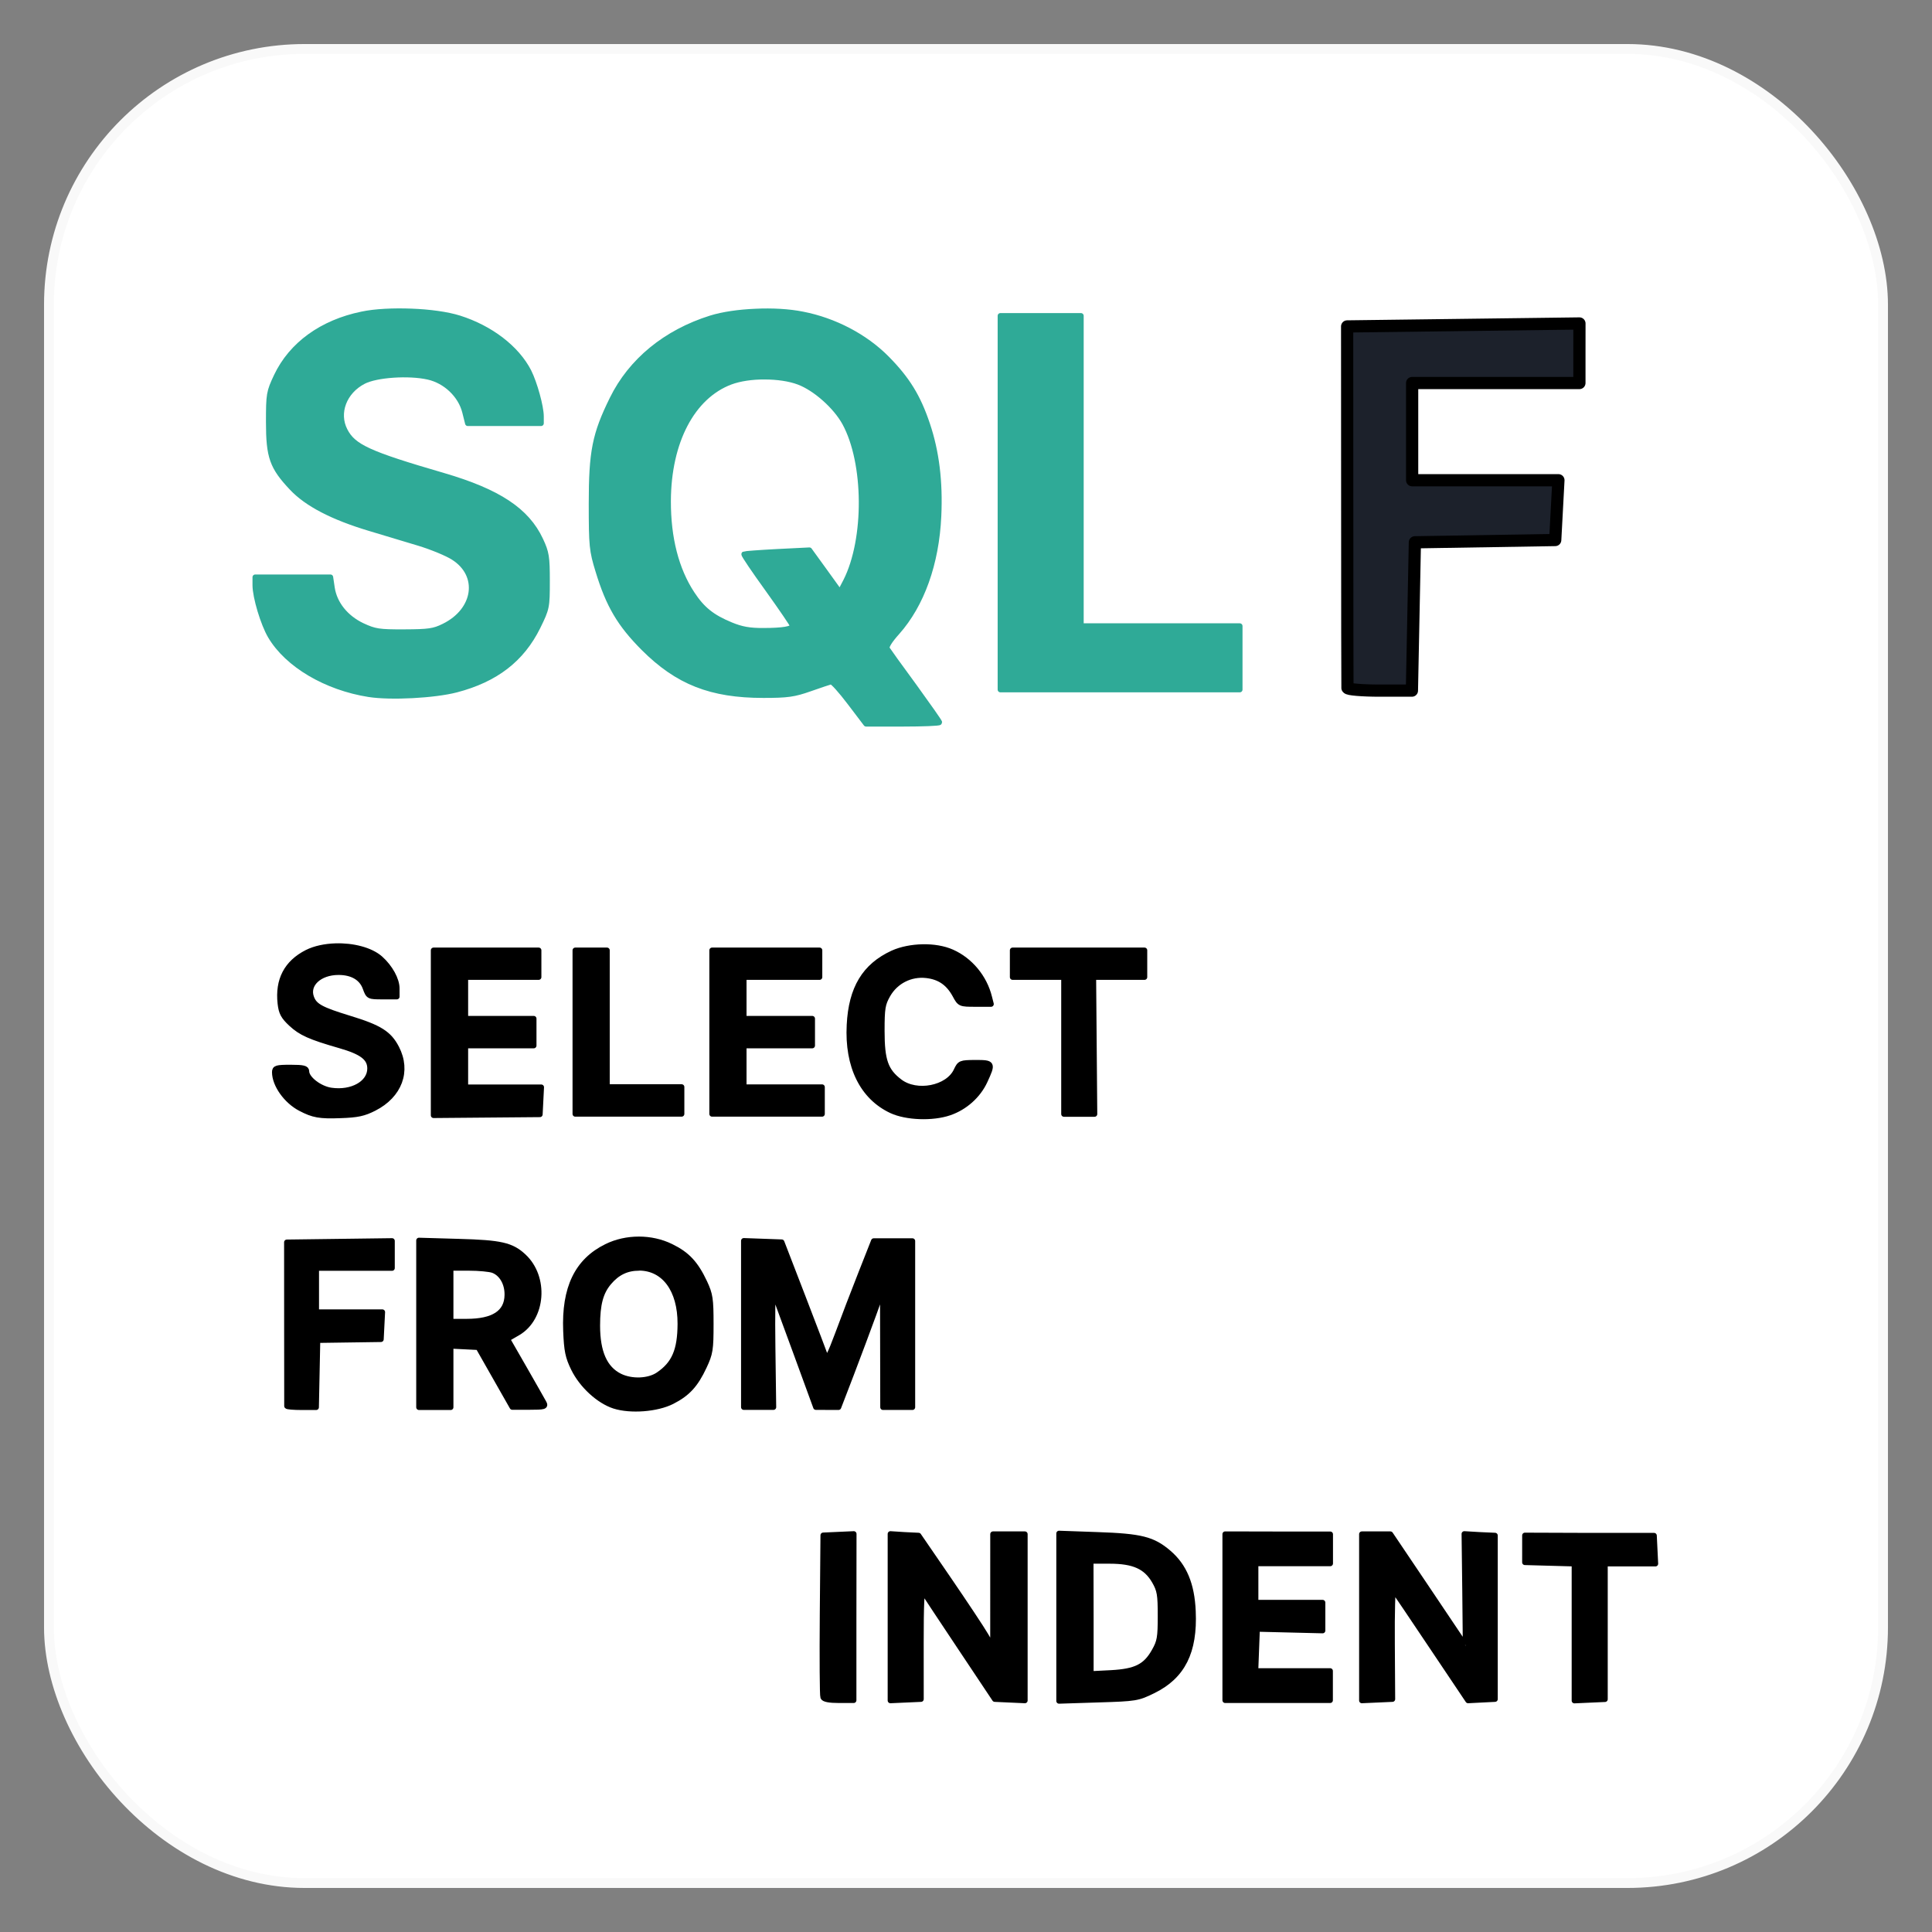 <?xml version="1.0" encoding="UTF-8" standalone="no"?>
<!-- Created with Inkscape (http://www.inkscape.org/) -->

<svg
   width="64"
   height="64"
   viewBox="0 0 16.933 16.933"
   version="1.1"
   id="svg1"
   xml:space="preserve"
   inkscape:version="1.4.2 (f4327f4, 2025-05-13)"
   sodipodi:docname="icon.svg"
   inkscape:export-filename="icon16.png"
   inkscape:export-xdpi="25.1479"
   inkscape:export-ydpi="25.1479"
   xmlns:inkscape="http://www.inkscape.org/namespaces/inkscape"
   xmlns:sodipodi="http://sodipodi.sourceforge.net/DTD/sodipodi-0.dtd"
   xmlns="http://www.w3.org/2000/svg"
   xmlns:svg="http://www.w3.org/2000/svg"><rect x="0" y="0" width="16.933" height="16.933" fill="#808080" stroke="none"/><sodipodi:namedview
     id="namedview1"
     pagecolor="#505050"
     bordercolor="#ffffff"
     borderopacity="1"
     inkscape:showpageshadow="0"
     inkscape:pageopacity="0"
     inkscape:pagecheckerboard="1"
     inkscape:deskcolor="#505050"
     inkscape:document-units="px"
     inkscape:zoom="4.7017839"
     inkscape:cx="89.008769"
     inkscape:cy="79.012563"
     inkscape:window-width="1757"
     inkscape:window-height="1161"
     inkscape:window-x="0"
     inkscape:window-y="7"
     inkscape:window-maximized="1"
     inkscape:current-layer="layer1" /><defs
     id="defs1" /><g
     inkscape:label="Warstwa 1"
     inkscape:groupmode="layer"
     id="layer1"><rect
       style="fill:#ffffff;stroke:#f9f9f9;stroke-width:0.086;stroke-linecap:round;stroke-linejoin:round"
       id="rect21"
       width="16.075"
       height="16.075"
       x="0.429"
       y="0.429"
       ry="2.241" /><path
       style="fill:#000000;fill-opacity:1;stroke:#000000;stroke-width:0.048;stroke-linecap:round;stroke-linejoin:round;stroke-opacity:1"
       d="m 13.365,13.457 -4.1e-5,0.118 -4.2e-5,0.118 0.217,0.006 0.217,0.006 v 0.6 0.6 l 0.134,-0.006 0.134,-0.006 4.3e-5,-0.594 v -0.594 h 0.221 0.221 l -0.006,-0.123 -0.006,-0.123 H 13.93 Z"
       id="path21" /><path
       style="fill:#000000;fill-opacity:1;stroke:#000000;stroke-width:0.048;stroke-linecap:round;stroke-linejoin:round;stroke-opacity:1"
       d="m 10.738,13.446 v 0.728 0.728 h 0.46 0.46 V 14.774 14.645 l -0.327,4.1e-5 -0.327,8.1e-5 0.007,-0.184 0.007,-0.184 0.287,0.007 0.287,0.007 -4.2e-5,-0.123 V 14.046 H 11.3 11.005 V 13.874 13.703 h 0.327 0.327 v -0.128 -0.128 h -0.46 z"
       id="path20" /><path
       style="fill:#000000;fill-opacity:1;stroke:#000000;stroke-width:0.048;stroke-linecap:round;stroke-linejoin:round;stroke-opacity:1"
       d="m 7.483,13.444 -0.134,0.006 -0.134,0.006 -0.006,0.696 c -0.003,0.383 -10e-4,0.708 0.005,0.723 0.007,0.018 0.055,0.027 0.139,0.027 h 0.129 l 4.16e-5,-0.729 z"
       id="path19" /><path
       style="fill:#000000;fill-opacity:1;stroke:#000000;stroke-width:0.048;stroke-linecap:round;stroke-linejoin:round;stroke-opacity:1"
       d="m 12.834,13.444 0.006,0.492 c 0.003,0.27 0.005,0.49 0.004,0.488 -0.001,-0.002 -0.15,-0.223 -0.33,-0.491 l -0.328,-0.487 h -0.125 -0.125 v 0.729 0.729 l 0.134,-0.006 0.134,-0.006 -0.003,-0.489 c -0.002,-0.269 0.004,-0.481 0.012,-0.471 0.008,0.01 0.158,0.232 0.334,0.495 l 0.32,0.477 0.118,-0.006 0.118,-0.006 v -0.717 -0.717 l -0.135,-0.006 z"
       id="path18" /><path
       style="fill:#000000;fill-opacity:1;stroke:#000000;stroke-width:0.048;stroke-linecap:round;stroke-linejoin:round;stroke-opacity:1"
       d="m 7.804,13.444 v 0.73 0.73 l 0.134,-0.006 0.134,-0.006 -3.236e-4,-0.489 c -1.619e-4,-0.34 0.006,-0.478 0.021,-0.453 0.012,0.02 0.158,0.24 0.324,0.489 l 0.302,0.453 0.132,0.006 0.132,0.006 V 14.175 13.446 H 8.843 8.703 l -1.619e-4,0.498 -1.618e-4,0.498 -0.062,-0.107 c -0.034,-0.059 -0.181,-0.28 -0.326,-0.492 l -0.264,-0.385 -0.123,-0.006 z"
       id="path17" /><path
       style="fill:#000000;fill-opacity:1;stroke:#000000;stroke-width:0.048;stroke-linecap:round;stroke-linejoin:round;stroke-opacity:1"
       d="m 9.282,13.44 v 0.734 0.734 l 0.343,-0.011 c 0.332,-0.01 0.347,-0.013 0.482,-0.079 0.258,-0.127 0.365,-0.34 0.349,-0.696 -0.01,-0.235 -0.077,-0.396 -0.214,-0.513 -0.138,-0.118 -0.241,-0.144 -0.622,-0.157 z m 0.278,0.241 h 0.165 c 0.212,0 0.32,0.049 0.394,0.177 0.046,0.08 0.052,0.117 0.052,0.305 0,0.189 -0.006,0.225 -0.054,0.309 -0.076,0.135 -0.162,0.178 -0.378,0.19 l -0.178,0.009 v -0.495 z"
       id="path16" /><path
       style="fill:#000000;fill-opacity:1;stroke:#000000;stroke-width:0.048;stroke-linecap:round;stroke-linejoin:round;stroke-opacity:1"
       d="m 3.436,10.876 -0.461,0.006 -0.461,0.006 3.322e-4,0.712 c 1.618e-4,0.392 4.695e-4,0.717 6.513e-4,0.723 1.619e-4,0.006 0.058,0.011 0.128,0.011 h 0.128 l 0.006,-0.294 0.006,-0.294 0.278,-0.004 0.278,-0.004 0.006,-0.119 0.006,-0.119 H 3.063 2.772 v -0.193 -0.193 h 0.332 0.332 v -0.118 z"
       id="path15" /><path
       style="fill:#1c212b;stroke:#000000;stroke-width:0.107;stroke-linecap:round;stroke-linejoin:round;fill-opacity:1"
       d="m 13.843,2.835 -1.018,0.013 -1.018,0.013 7.52e-4,1.572 c 3.24e-4,0.865 0.001,1.583 0.002,1.596 3.23e-4,0.013 0.128,0.024 0.283,0.024 h 0.282 l 0.013,-0.65 0.013,-0.65 0.615,-0.01 0.615,-0.01 0.014,-0.262 0.014,-0.262 h -0.641 -0.641 V 3.782 3.357 h 0.733 0.733 V 3.096 Z"
       id="path15-5" /><path
       style="fill:#000000;fill-opacity:1;stroke:#000000;stroke-width:0.048;stroke-linecap:round;stroke-linejoin:round;stroke-opacity:1"
       d="m 6.519,10.875 v 0.729 0.729 h 0.13 0.13 l -0.007,-0.525 c -0.004,-0.289 -4.369e-4,-0.508 0.008,-0.487 0.008,0.021 0.095,0.257 0.193,0.525 l 0.178,0.487 0.099,3.25e-4 0.099,3.23e-4 0.113,-0.294 c 0.062,-0.162 0.149,-0.396 0.194,-0.519 l 0.081,-0.225 0.001,0.519 0.001,0.519 H 7.868 7.997 V 11.605 10.877 H 7.827 7.658 l -0.112,0.284 c -0.062,0.156 -0.153,0.395 -0.203,0.53 -0.068,0.182 -0.095,0.235 -0.106,0.203 -0.008,-0.024 -0.098,-0.26 -0.2,-0.525 L 6.851,10.887 6.685,10.881 Z"
       id="path14" /><path
       style="fill:#000000;fill-opacity:1;stroke:#000000;stroke-width:0.048;stroke-linecap:round;stroke-linejoin:round;stroke-opacity:1"
       d="m 3.672,10.872 v 0.731 0.731 h 0.139 0.139 v -0.269 -0.269 l 0.121,0.006 0.121,0.006 0.149,0.262 0.149,0.262 h 0.148 c 0.134,0 0.146,-0.004 0.128,-0.037 -0.011,-0.021 -0.088,-0.155 -0.17,-0.299 l -0.15,-0.261 0.093,-0.054 c 0.22,-0.129 0.247,-0.486 0.05,-0.669 -0.106,-0.099 -0.2,-0.12 -0.569,-0.13 z m 0.278,0.241 H 4.109 c 0.088,0 0.183,0.009 0.213,0.02 0.076,0.029 0.126,0.115 0.124,0.217 -0.002,0.156 -0.121,0.233 -0.356,0.233 h -0.14 v -0.236 z"
       id="path13" /><path
       style="fill:#000000;fill-opacity:1;stroke:#000000;stroke-width:0.048;stroke-linecap:round;stroke-linejoin:round;stroke-opacity:1"
       d="m 5.599,10.862 c -0.098,4.1e-5 -0.196,0.021 -0.283,0.064 -0.257,0.126 -0.371,0.363 -0.356,0.739 0.007,0.174 0.018,0.228 0.068,0.33 0.072,0.147 0.22,0.283 0.355,0.327 0.144,0.046 0.375,0.028 0.507,-0.039 v -4.2e-5 c 0.136,-0.069 0.206,-0.146 0.28,-0.304 0.055,-0.117 0.06,-0.15 0.06,-0.375 0,-0.22 -0.006,-0.259 -0.055,-0.364 -0.078,-0.166 -0.153,-0.246 -0.293,-0.314 -0.087,-0.043 -0.185,-0.064 -0.283,-0.064 z m 4.615e-4,0.25 c 0.222,0 0.364,0.192 0.363,0.491 -0.001,0.232 -0.052,0.351 -0.192,0.446 -0.085,0.058 -0.234,0.064 -0.338,0.013 -0.133,-0.066 -0.197,-0.21 -0.197,-0.444 1.618e-4,-0.187 0.028,-0.291 0.1,-0.377 0.074,-0.088 0.158,-0.128 0.265,-0.128 z"
       id="path12" /><path
       style="fill:#000000;fill-opacity:1;stroke:#000000;stroke-width:0.048;stroke-linecap:round;stroke-linejoin:round;stroke-opacity:1"
       d="M 8.875,8.329 V 8.446 8.564 h 0.225 0.225 v 0.6 0.6 h 0.134 0.134 l -0.005,-0.6 -0.005,-0.6 h 0.224 0.224 V 8.446 8.329 H 9.453 Z"
       id="path11" /><path
       style="fill:#000000;fill-opacity:1;stroke:#000000;stroke-width:0.048;stroke-linecap:round;stroke-linejoin:round;stroke-opacity:1"
       d="M 6.241,8.329 V 9.046 9.763 H 6.723 7.205 V 9.645 9.528 H 6.862 6.519 V 9.346 9.164 H 6.819 7.119 V 9.046 8.928 H 6.819 6.519 V 8.746 8.564 h 0.332 0.332 V 8.446 8.329 H 6.712 Z"
       id="path10" /><path
       style="fill:#000000;fill-opacity:1;stroke:#000000;stroke-width:0.048;stroke-linecap:round;stroke-linejoin:round;stroke-opacity:1"
       d="m 5.042,8.329 v 0.717 0.717 l 0.466,-4.2e-5 0.466,-8.1e-5 v -0.118 -0.118 H 5.647 5.32 V 8.928 8.329 H 5.181 Z"
       id="path9" /><path
       style="fill:#000000;fill-opacity:1;stroke:#000000;stroke-width:0.048;stroke-linecap:round;stroke-linejoin:round;stroke-opacity:1"
       d="m 3.8,8.329 v 0.723 0.723 l 0.466,-0.004 0.466,-0.004 0.006,-0.119 0.006,-0.119 H 4.411 4.079 V 9.346 9.164 H 4.378 4.678 V 9.046 8.928 H 4.378 4.079 V 8.746 8.564 H 4.4 4.721 V 8.446 8.329 H 4.261 Z"
       id="path8" /><path
       style="fill:#000000;fill-opacity:1;stroke:#000000;stroke-width:0.048;stroke-linecap:round;stroke-linejoin:round;stroke-opacity:1"
       d="m 8.086,8.3 c -0.093,0.002 -0.187,0.02 -0.262,0.054 -0.245,0.113 -0.363,0.308 -0.379,0.629 -0.019,0.362 0.114,0.632 0.369,0.751 0.13,0.06 0.358,0.069 0.507,0.018 C 8.456,9.706 8.572,9.603 8.631,9.476 8.704,9.318 8.702,9.314 8.548,9.314 8.419,9.315 8.413,9.317 8.382,9.383 8.309,9.54 8.034,9.594 7.885,9.48 7.761,9.386 7.729,9.294 7.729,9.035 c 0,-0.199 0.006,-0.235 0.052,-0.316 0.069,-0.12 0.2,-0.186 0.337,-0.171 0.117,0.013 0.195,0.067 0.253,0.173 0.042,0.078 0.044,0.079 0.179,0.079 l 0.136,4.21e-5 -0.015,-0.059 C 8.628,8.566 8.503,8.416 8.343,8.345 8.271,8.313 8.179,8.298 8.086,8.3 Z"
       id="path7" /><path
       style="fill:#000000;fill-opacity:1;stroke:#000000;stroke-width:0.048;stroke-linecap:round;stroke-linejoin:round;stroke-opacity:1"
       d="m 2.94,8.292 c -0.091,0.003 -0.179,0.021 -0.249,0.056 -0.179,0.091 -0.257,0.241 -0.234,0.447 0.009,0.081 0.027,0.114 0.094,0.177 0.086,0.08 0.166,0.116 0.427,0.191 0.195,0.056 0.265,0.109 0.265,0.202 0,0.13 -0.158,0.219 -0.342,0.192 -0.101,-0.015 -0.215,-0.103 -0.215,-0.167 0,-0.027 -0.027,-0.034 -0.139,-0.034 -0.123,0 -0.139,0.005 -0.139,0.041 0,0.11 0.101,0.252 0.225,0.317 0.113,0.059 0.168,0.069 0.353,0.062 0.147,-0.005 0.203,-0.017 0.293,-0.063 C 3.501,9.6 3.58,9.388 3.475,9.185 3.41,9.059 3.326,9.006 3.063,8.926 2.815,8.85 2.757,8.819 2.729,8.744 c -0.044,-0.116 0.07,-0.223 0.238,-0.223 0.12,0 0.204,0.049 0.236,0.139 0.027,0.074 0.029,0.075 0.151,0.075 h 0.124 l -8.11e-5,-0.07 C 3.479,8.587 3.419,8.478 3.334,8.402 3.249,8.326 3.091,8.287 2.94,8.292 Z"
       id="path6" /><path
       style="fill:#2faa97;stroke:#2faa97;stroke-width:0.048;stroke-linecap:round;stroke-linejoin:round;fill-opacity:1;stroke-opacity:1"
       d="M 8.768,2.768 V 4.406 6.044 H 9.817 10.866 V 5.765 5.487 H 10.17 9.474 V 4.127 2.768 h -0.353 z"
       id="path3" /><path
       style="fill:#2faa97;stroke:#2faa97;stroke-width:0.048;stroke-linecap:round;stroke-linejoin:round;fill-opacity:1;stroke-opacity:1"
       d="M 6.622,2.73 C 6.477,2.736 6.336,2.756 6.23,2.789 5.835,2.913 5.53,3.163 5.366,3.498 5.214,3.807 5.184,3.958 5.184,4.416 c 2.43e-4,0.37 0.004,0.409 0.059,0.588 0.092,0.302 0.19,0.467 0.398,0.676 0.298,0.298 0.591,0.413 1.05,0.413 0.212,-8.06e-5 0.268,-0.008 0.407,-0.057 0.088,-0.031 0.172,-0.059 0.185,-0.062 0.014,-0.003 0.088,0.08 0.166,0.183 l 0.142,0.187 h 0.321 c 0.176,0 0.321,-0.006 0.321,-0.013 0,-0.007 -0.1,-0.149 -0.221,-0.316 C 7.889,5.848 7.783,5.7 7.774,5.685 7.764,5.668 7.798,5.613 7.863,5.541 8.078,5.299 8.207,4.939 8.226,4.524 8.24,4.223 8.208,3.959 8.127,3.719 8.046,3.477 7.951,3.323 7.771,3.141 7.582,2.95 7.313,2.809 7.034,2.755 6.915,2.731 6.767,2.723 6.622,2.73 Z m 0.08,0.572 c 0.109,6.62e-5 0.217,0.015 0.299,0.046 0.146,0.055 0.324,0.213 0.404,0.359 0.191,0.35 0.195,1.019 0.009,1.386 L 7.362,5.193 7.228,5.007 7.094,4.822 6.812,4.836 c -0.155,0.008 -0.285,0.018 -0.29,0.021 -0.005,0.004 0.089,0.143 0.209,0.309 0.119,0.166 0.217,0.31 0.217,0.319 0,0.028 -0.087,0.043 -0.257,0.043 C 6.571,5.529 6.499,5.516 6.407,5.478 6.241,5.41 6.154,5.34 6.065,5.204 5.926,4.993 5.855,4.716 5.856,4.391 c 0.002,-0.52 0.211,-0.918 0.547,-1.044 0.081,-0.03 0.19,-0.046 0.298,-0.045 z"
       id="path2" /><path
       style="fill:#2faa97;stroke:#2faa97;stroke-width:0.048;stroke-linecap:round;stroke-linejoin:round;fill-opacity:1;stroke-opacity:1"
       d="M 3.607,2.729 C 3.449,2.723 3.287,2.73 3.171,2.755 2.822,2.827 2.555,3.02 2.424,3.296 2.358,3.436 2.355,3.454 2.355,3.699 c 0,0.306 0.031,0.394 0.204,0.577 C 2.692,4.417 2.916,4.533 3.243,4.631 3.367,4.668 3.56,4.726 3.672,4.76 3.784,4.794 3.92,4.85 3.974,4.885 4.218,5.039 4.175,5.35 3.891,5.489 3.803,5.533 3.757,5.539 3.543,5.54 3.321,5.541 3.285,5.535 3.175,5.484 3.03,5.415 2.931,5.292 2.91,5.153 L 2.896,5.059 H 2.567 2.237 v 0.07 c 0,0.104 0.071,0.34 0.134,0.446 0.148,0.251 0.487,0.451 0.862,0.51 0.192,0.03 0.573,0.01 0.766,-0.04 0.345,-0.09 0.574,-0.266 0.715,-0.552 0.079,-0.161 0.081,-0.171 0.081,-0.401 0,-0.212 -0.006,-0.249 -0.058,-0.36 C 4.617,4.475 4.368,4.31 3.886,4.169 3.23,3.978 3.097,3.917 3.023,3.774 2.943,3.62 3.015,3.43 3.186,3.342 c 0.112,-0.058 0.395,-0.077 0.566,-0.039 0.154,0.034 0.286,0.16 0.323,0.307 l 0.025,0.1 h 0.321 0.321 v -0.06 c 0,-0.086 -0.057,-0.291 -0.108,-0.393 C 4.529,3.052 4.3,2.876 4.025,2.789 3.92,2.756 3.765,2.735 3.607,2.729 Z"
       id="path1" /></g></svg>
